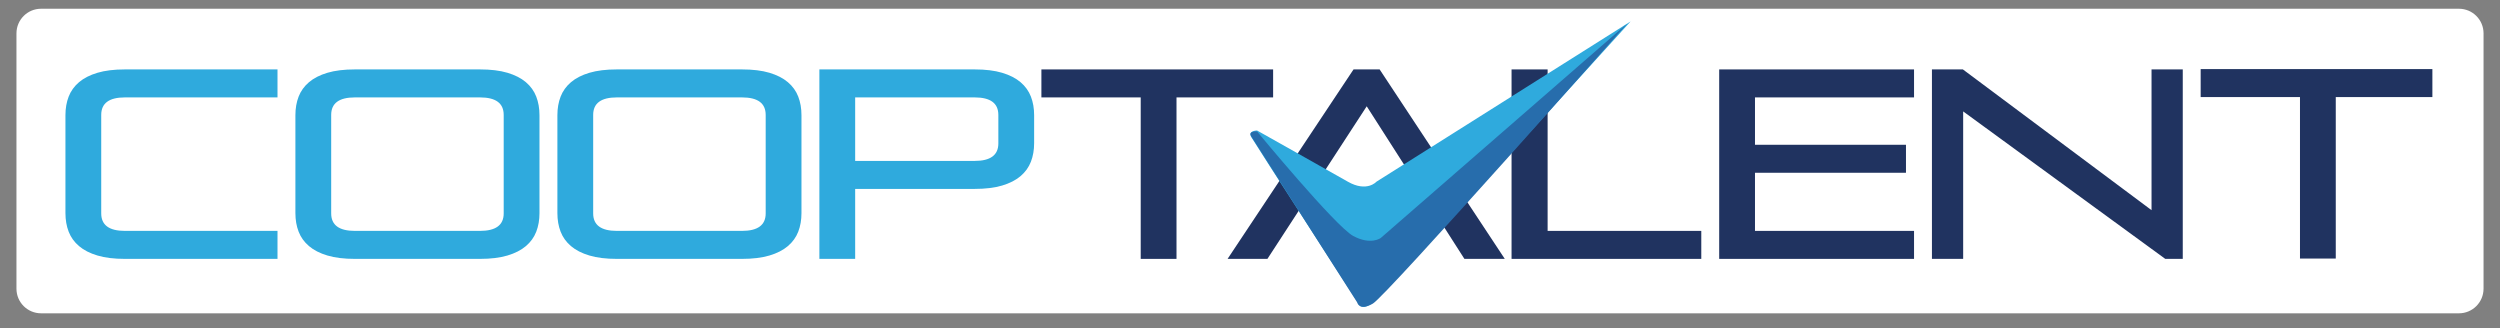 <?xml version="1.0" encoding="utf-8"?>
<!-- Generator: Adobe Illustrator 17.0.0, SVG Export Plug-In . SVG Version: 6.00 Build 0)  -->
<!DOCTYPE svg PUBLIC "-//W3C//DTD SVG 1.1//EN" "http://www.w3.org/Graphics/SVG/1.1/DTD/svg11.dtd">
<svg version="1.1" id="Calque_1" xmlns="http://www.w3.org/2000/svg" xmlns:xlink="http://www.w3.org/1999/xlink" x="0px" y="0px"
	 width="287.97px" height="37.833px" viewBox="0 0 287.97 37.833" enable-background="new 0 0 287.97 37.833" xml:space="preserve">
<rect x="0" y="0" width="287.97" height="37.833" fill="#808080" stroke="none"/>
<path fill="#FFFFFF" d="M286.074,33.255c0,1.566-1.269,2.835-2.835,2.835H4.731c-1.566,0-2.835-1.269-2.835-2.835V3.842
	c0-1.566,1.269-2.835,2.835-2.835h278.509c1.566,0,2.835,1.269,2.835,2.835V33.255z"/>
<g>
	<g>
		<path fill="#2FAADD" d="M14.388,29.82c-1.24,0-2.294-0.129-3.162-0.388c-0.868-0.258-1.576-0.62-2.123-1.085
			c-0.548-0.465-0.945-1.018-1.193-1.658c-0.248-0.641-0.372-1.354-0.372-2.139V13.266c0-0.785,0.124-1.499,0.372-2.139
			c0.248-0.64,0.646-1.193,1.193-1.659c0.547-0.465,1.255-0.826,2.123-1.085c0.868-0.258,1.922-0.387,3.162-0.387h17.577v3.224
			H14.388c-1.818,0-2.728,0.672-2.728,2.015v11.346c0,1.343,0.909,2.015,2.728,2.015h17.577v3.224H14.388z"/>
		<path fill="#2FAADD" d="M40.877,29.82c-1.24,0-2.294-0.129-3.162-0.388c-0.868-0.258-1.576-0.62-2.123-1.085
			c-0.548-0.465-0.945-1.018-1.193-1.658s-0.372-1.354-0.372-2.139V13.266c0-0.785,0.124-1.499,0.372-2.139
			c0.248-0.64,0.646-1.193,1.193-1.659c0.547-0.465,1.255-0.826,2.123-1.085c0.868-0.258,1.922-0.387,3.162-0.387h14.415
			c1.24,0,2.294,0.129,3.162,0.387c0.868,0.259,1.575,0.62,2.123,1.085c0.548,0.465,0.945,1.019,1.193,1.659
			c0.248,0.641,0.372,1.354,0.372,2.139V24.55c0,0.786-0.124,1.499-0.372,2.139s-0.646,1.193-1.193,1.658
			c-0.548,0.465-1.255,0.827-2.123,1.085c-0.868,0.259-1.922,0.388-3.162,0.388H40.877z M58.019,13.235
			c0-1.343-0.909-2.015-2.728-2.015H40.877c-1.818,0-2.728,0.672-2.728,2.015v11.346c0,1.343,0.909,2.015,2.728,2.015h14.415
			c1.818,0,2.728-0.671,2.728-2.015V13.235z"/>
		<path fill="#2FAADD" d="M71.055,29.82c-1.24,0-2.294-0.129-3.162-0.388c-0.868-0.258-1.576-0.62-2.123-1.085
			c-0.548-0.465-0.945-1.018-1.193-1.658s-0.372-1.354-0.372-2.139V13.266c0-0.785,0.124-1.499,0.372-2.139
			c0.248-0.64,0.646-1.193,1.193-1.659c0.547-0.465,1.255-0.826,2.123-1.085c0.868-0.258,1.922-0.387,3.162-0.387H85.47
			c1.24,0,2.294,0.129,3.162,0.387c0.868,0.259,1.575,0.62,2.123,1.085c0.548,0.465,0.945,1.019,1.193,1.659
			c0.248,0.641,0.372,1.354,0.372,2.139V24.55c0,0.786-0.124,1.499-0.372,2.139s-0.646,1.193-1.193,1.658
			c-0.548,0.465-1.255,0.827-2.123,1.085c-0.868,0.259-1.922,0.388-3.162,0.388H71.055z M88.197,13.235
			c0-1.343-0.909-2.015-2.728-2.015H71.055c-1.818,0-2.728,0.672-2.728,2.015v11.346c0,1.343,0.909,2.015,2.728,2.015H85.47
			c1.818,0,2.728-0.671,2.728-2.015V13.235z"/>
		<path fill="#2FAADD" d="M98.505,21.76v8.06h-4.123V7.996h17.888c1.239,0,2.294,0.129,3.161,0.387
			c0.868,0.259,1.576,0.62,2.124,1.085c0.547,0.465,0.945,1.019,1.193,1.659c0.248,0.641,0.372,1.354,0.372,2.139v3.224
			c0,0.786-0.124,1.499-0.372,2.139c-0.248,0.641-0.646,1.193-1.193,1.659c-0.548,0.465-1.256,0.827-2.124,1.085
			c-0.867,0.258-1.922,0.387-3.161,0.387H98.505z M114.997,13.235c0-1.343-0.909-2.015-2.728-2.015H98.505v7.316h13.765
			c1.818,0,2.728-0.671,2.728-2.015V13.235z"/>
		<path fill="#203360" d="M131.396,29.82v-18.6h-11.439V7.996h26.691v3.224h-11.129v18.6H131.396z"/>
		<path fill="#203360" d="M168.683,29.82L157.43,12.243L145.991,29.82h-4.588l14.508-21.824h3.007l14.415,21.824H168.683z"/>
		<path fill="#203360" d="M174.113,29.82V7.996h4.154v18.6h17.701v3.224H174.113z"/>
		<path fill="#203360" d="M198.03,29.82V7.996h22.444v3.224h-18.321v5.456h17.392V19.9h-17.392v6.696h18.321v3.224H198.03z"/>
		<path fill="#203360" d="M249.413,29.82l-23.28-16.988V29.82h-3.597V7.996h3.565l21.73,16.213V7.996h3.597V29.82H249.413z"/>
		<path fill="#203360" d="M264.93,29.781v-18.6H253.49V7.958h26.691v3.224h-11.129v18.6H264.93z"/>
	</g>
	<g>
		<path fill="#2FAADD" d="M187.826,2.469l-29.272,18.458c0,0-1.1,1.256-3.301,0c-2.201-1.256-10.454-5.895-10.454-5.895
			s-1.1,0-0.66,0.773c0.44,0.773,12.215,18.941,12.215,18.941s0.33,1.353,1.871,0C159.765,33.393,187.826,2.469,187.826,2.469z"/>
		<path fill="#276DAC" d="M187.441,2.712l-28.386,24.694c0,0-1.143,0.874-3.186-0.229s-11.067-12.035-11.067-12.035
			s-1.062-0.076-0.687,0.539c0.375,0.616,12.22,19.159,12.22,19.159s0.231,1.047,1.805,0.13
			C159.714,34.053,187.441,2.712,187.441,2.712z"/>
	</g>
</g>
</svg>

